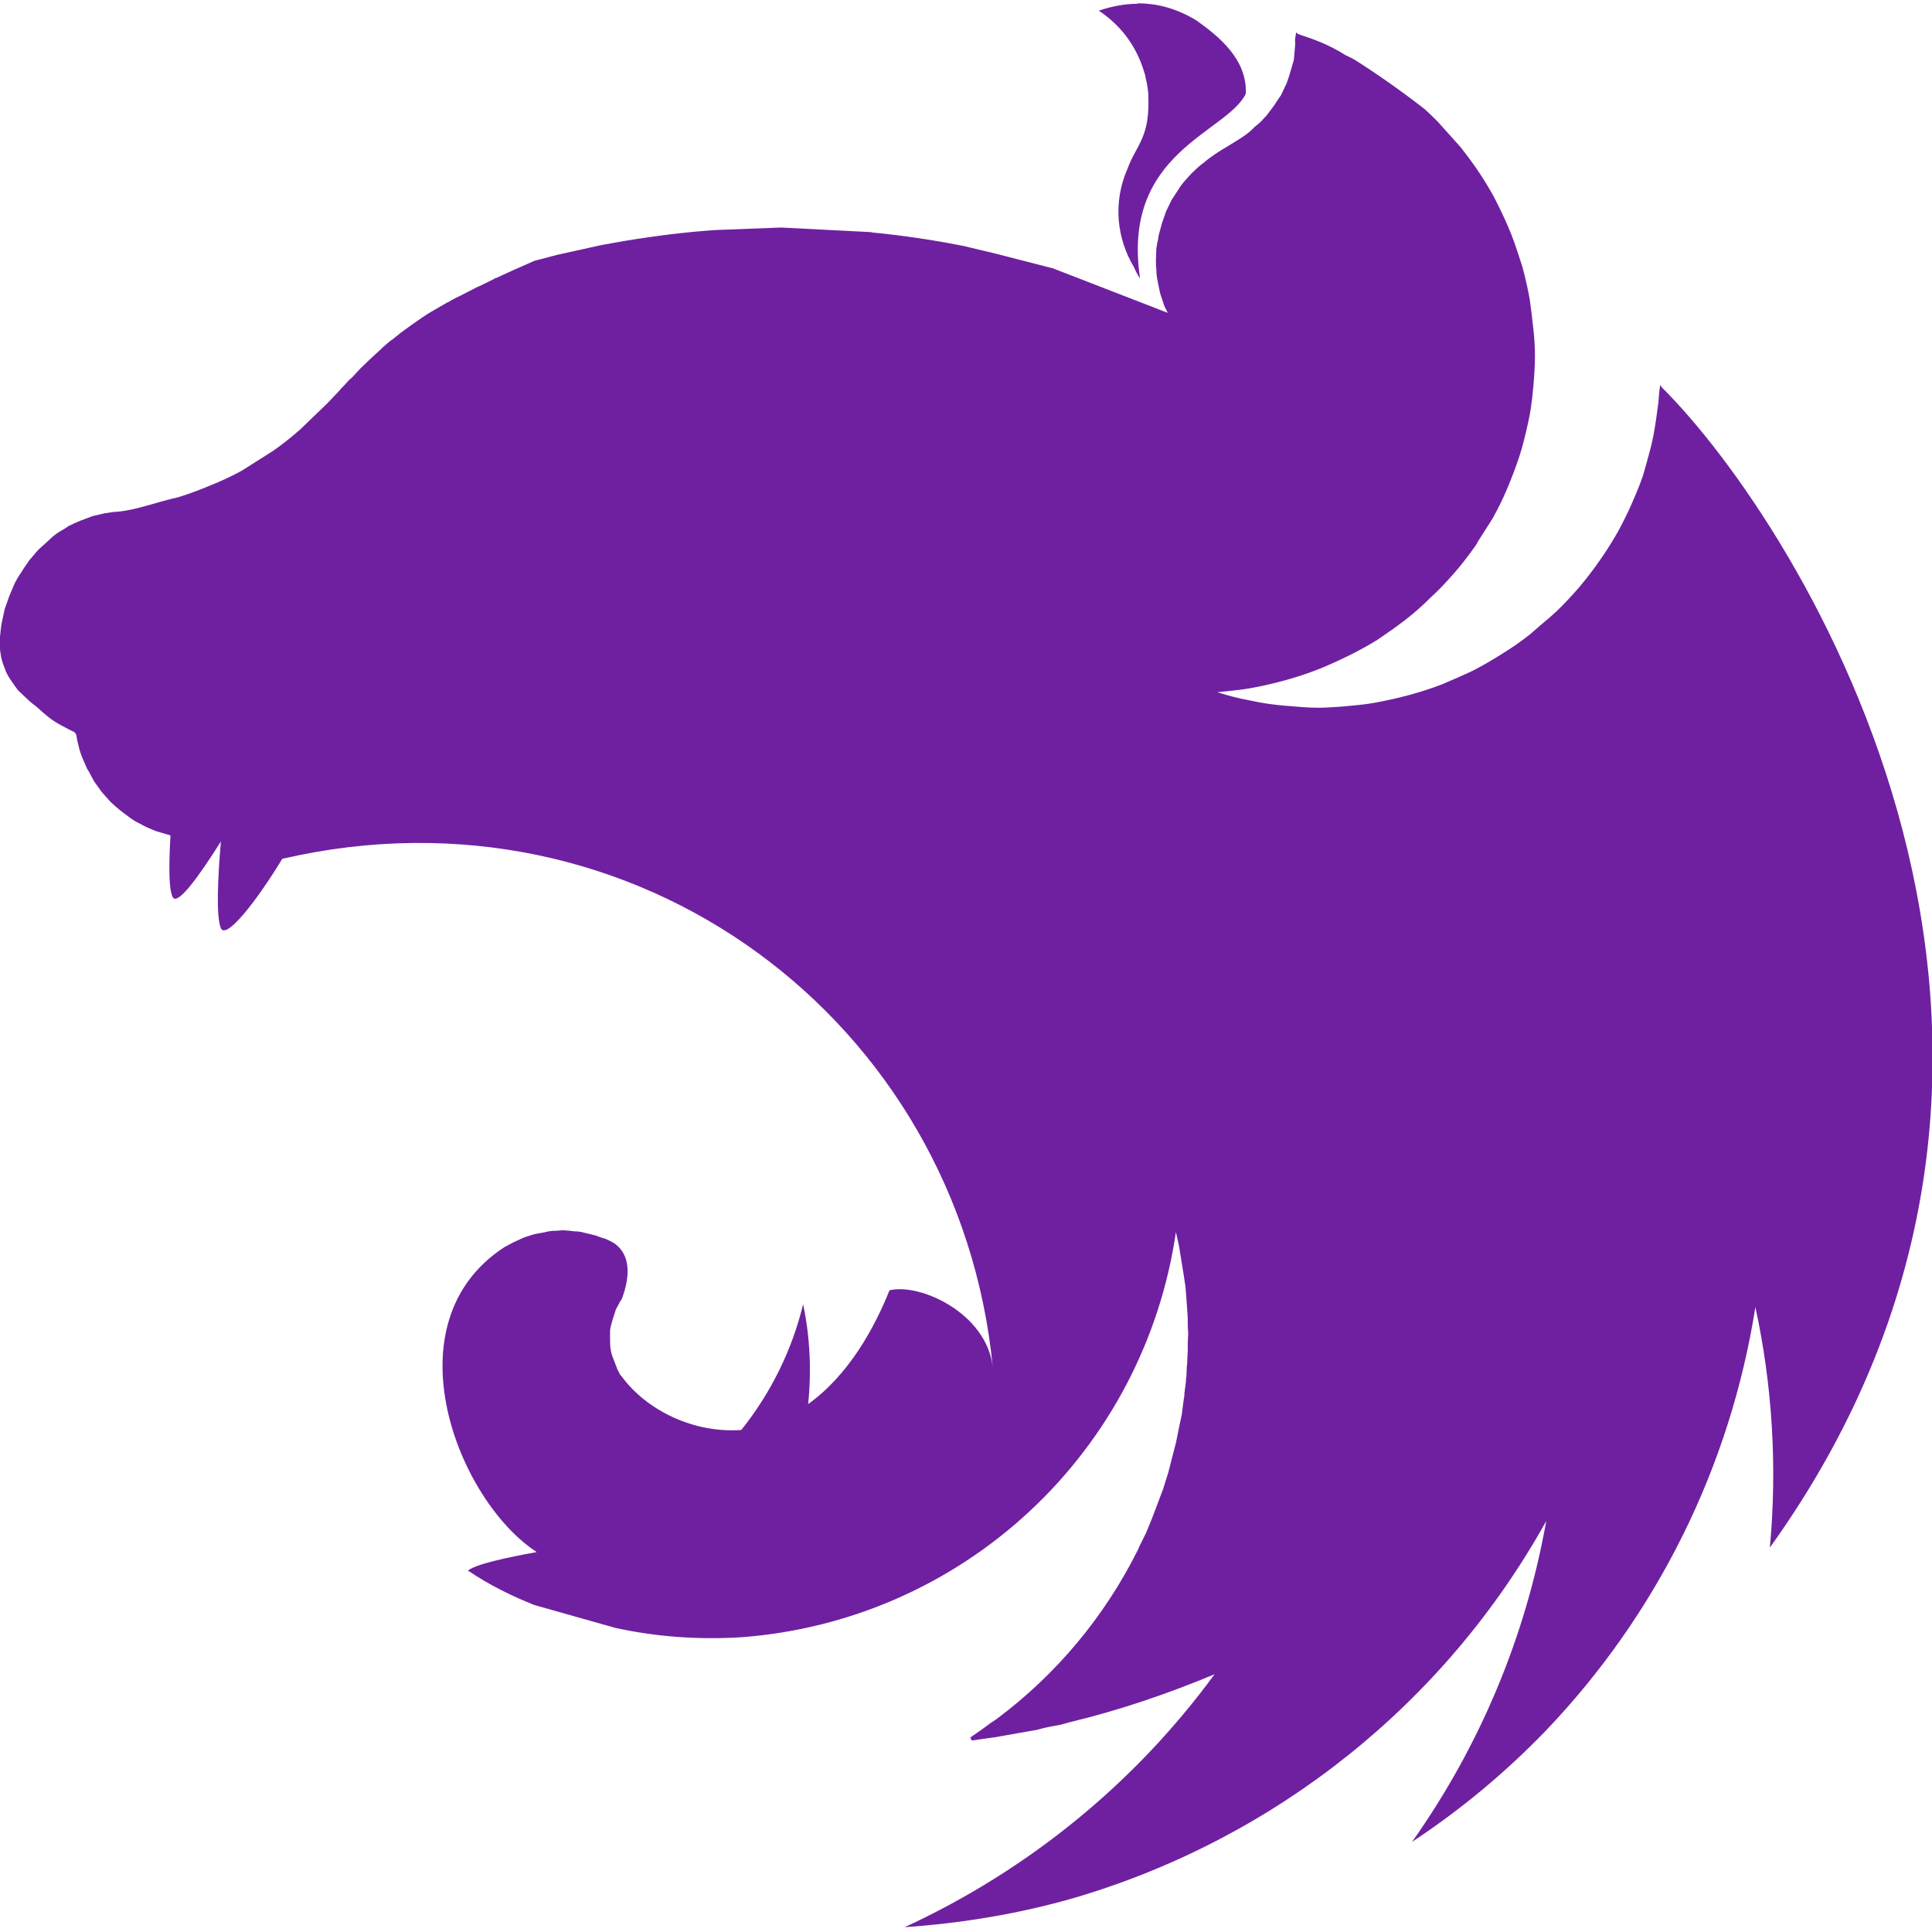 <svg width="64" height="64" viewBox="0 0 64 64" fill="none" xmlns="http://www.w3.org/2000/svg">
<g clip-path="url(#clip0_204_9)">
<path fill-rule="evenodd" clip-rule="evenodd" d="M37.683 0.125C37.221 0.125 36.791 0.223 36.398 0.352C37.24 0.918 37.702 1.655 37.936 2.498C37.951 2.612 37.985 2.695 38 2.812C38.015 2.929 38.038 3.009 38.038 3.114C38.106 4.57 37.66 4.751 37.342 5.609C36.862 6.716 36.995 7.907 37.569 8.859C37.622 8.987 37.688 9.109 37.766 9.222C37.138 5.042 40.627 4.411 41.269 3.107C41.319 1.965 40.377 1.206 39.633 0.677C38.922 0.246 38.272 0.11 37.683 0.11V0.125ZM42.936 1.07C42.868 1.448 42.921 1.349 42.898 1.55L42.861 1.981L42.747 2.377C42.709 2.51 42.664 2.642 42.615 2.774L42.434 3.152C42.384 3.22 42.35 3.284 42.301 3.349L42.203 3.5L41.954 3.829C41.855 3.927 41.772 4.044 41.651 4.131C41.53 4.218 41.455 4.328 41.337 4.411C40.99 4.675 40.593 4.872 40.23 5.121C40.117 5.205 40.003 5.273 39.901 5.371C39.789 5.45 39.684 5.538 39.587 5.635C39.474 5.734 39.391 5.832 39.285 5.949C39.179 6.066 39.104 6.165 39.036 6.278L38.809 6.626L38.627 7.004L38.495 7.382L38.382 7.797C38.367 7.865 38.367 7.949 38.344 8.013C38.321 8.077 38.329 8.145 38.306 8.209L38.291 8.625C38.291 8.723 38.291 8.822 38.306 8.927C38.306 9.06 38.321 9.192 38.355 9.343C38.389 9.494 38.404 9.608 38.438 9.74L38.571 10.137C38.609 10.22 38.654 10.303 38.684 10.364L34.882 8.89L32.966 8.398L31.922 8.149C30.928 7.951 29.924 7.802 28.914 7.703C28.876 7.703 28.865 7.688 28.831 7.688L25.871 7.537L23.706 7.62C22.697 7.688 21.687 7.816 20.682 7.983L19.937 8.115L18.448 8.444L17.704 8.64L16.993 8.954L16.449 9.203C16.411 9.218 16.381 9.218 16.366 9.241L15.905 9.468C15.855 9.483 15.821 9.506 15.791 9.517L15.277 9.782C15.164 9.831 15.05 9.895 14.948 9.948C14.899 9.986 14.835 10.012 14.797 10.031L14.366 10.28C14.229 10.356 14.097 10.439 13.969 10.53L13.641 10.757L13.278 11.021L12.998 11.248C12.96 11.263 12.93 11.297 12.9 11.316L12.65 11.532C12.635 11.569 12.601 11.581 12.582 11.6L12.28 11.879L11.951 12.193L11.671 12.495C11.634 12.533 11.588 12.563 11.558 12.594C11.469 12.697 11.376 12.797 11.278 12.892C11.263 12.93 11.229 12.941 11.21 12.975L10.832 13.372L9.94 14.23C9.638 14.495 9.328 14.744 9.014 14.956L8.024 15.583C7.695 15.765 7.344 15.931 6.981 16.075C6.63 16.224 6.271 16.357 5.907 16.471C5.212 16.623 4.501 16.902 3.889 16.951C3.757 16.951 3.61 16.989 3.473 17.001L3.058 17.099L2.661 17.25C2.526 17.304 2.393 17.364 2.264 17.431C2.151 17.515 2.014 17.583 1.901 17.658C1.788 17.734 1.674 17.84 1.572 17.938C1.47 18.036 1.346 18.134 1.243 18.24L0.964 18.569C0.881 18.701 0.782 18.819 0.714 18.947C0.628 19.068 0.551 19.196 0.484 19.329L0.302 19.76L0.151 20.191L0.068 20.587C0.019 20.784 0.019 20.984 -2.37362e-05 21.079C-0.019 21.173 -2.37362e-05 21.298 -2.37362e-05 21.415C-0.003 21.487 0.002 21.56 0.015 21.631C0.03 21.744 0.053 21.846 0.083 21.944L0.197 22.247C0.246 22.36 0.31 22.462 0.378 22.561L0.593 22.863L0.873 23.127C0.97 23.224 1.075 23.313 1.187 23.392C1.584 23.74 1.678 23.853 2.196 24.118C2.279 24.167 2.362 24.201 2.461 24.25C2.51 24.299 2.51 24.314 2.529 24.348C2.544 24.48 2.578 24.613 2.612 24.745C2.643 24.881 2.688 25.014 2.744 25.142L2.876 25.444C2.891 25.482 2.914 25.512 2.925 25.527L3.122 25.89L3.371 26.238L3.651 26.552C3.749 26.65 3.848 26.733 3.965 26.831L4.294 27.081C4.407 27.164 4.52 27.232 4.656 27.296C4.779 27.367 4.906 27.427 5.038 27.478C5.136 27.527 5.254 27.561 5.367 27.591C5.48 27.621 5.582 27.659 5.647 27.674C5.598 28.566 5.579 29.413 5.715 29.708C5.866 30.037 6.592 29.027 7.317 27.875C7.219 29.016 7.151 30.354 7.317 30.747C7.484 31.14 8.489 29.87 9.351 28.449C21.067 25.739 31.764 33.839 32.886 45.276C32.671 43.492 30.475 42.498 29.466 42.743C28.974 43.968 28.128 45.54 26.771 46.512C26.884 45.416 26.835 44.297 26.605 43.205C26.235 44.726 25.535 46.148 24.556 47.37C22.988 47.483 21.419 46.727 20.587 45.586C20.519 45.537 20.504 45.435 20.455 45.37L20.323 45.023C20.274 44.909 20.24 44.796 20.225 44.675C20.209 44.554 20.209 44.448 20.209 44.312V44.063C20.225 43.949 20.259 43.836 20.293 43.715L20.406 43.367C20.474 43.254 20.519 43.14 20.603 43.019C20.882 42.264 20.882 41.583 20.376 41.205C20.277 41.137 20.179 41.092 20.062 41.039C19.994 41.024 19.911 40.99 19.847 40.971L19.714 40.922L19.367 40.839C19.254 40.806 19.137 40.789 19.019 40.789C18.899 40.77 18.778 40.759 18.656 40.755C18.573 40.755 18.49 40.771 18.407 40.771C18.284 40.77 18.162 40.786 18.044 40.82L17.696 40.884L17.348 40.997L17.02 41.148L16.706 41.315C12.851 43.828 15.156 49.706 17.779 51.414C16.789 51.595 15.776 51.811 15.5 52.026C16.18 52.487 16.921 52.858 17.7 53.168L20.376 53.924C21.748 54.226 23.135 54.321 24.541 54.237C28.112 53.976 31.488 52.503 34.108 50.062C36.729 47.622 38.438 44.36 38.953 40.816L39.051 41.247L39.202 42.173L39.27 42.619L39.308 43.11L39.346 43.654V43.919C39.346 44.002 39.361 44.1 39.361 44.184C39.361 44.267 39.346 44.38 39.346 44.486V44.713C39.346 44.826 39.331 44.928 39.331 45.041C39.331 45.106 39.331 45.174 39.315 45.257L39.3 45.62C39.285 45.669 39.285 45.718 39.285 45.771L39.236 46.149C39.236 46.198 39.236 46.247 39.221 46.3L39.157 46.78V46.818L39.058 47.279L38.96 47.77L38.828 48.284L38.696 48.798L38.529 49.328L38.166 50.288L37.97 50.768L37.743 51.229C37.728 51.278 37.705 51.312 37.694 51.342C36.587 53.557 34.999 55.462 33.015 56.944C32.883 57.027 32.75 57.125 32.618 57.223C32.58 57.261 32.535 57.272 32.505 57.306L32.142 57.556L32.191 57.654H32.206L32.901 57.556H32.916L34.202 57.329C34.315 57.314 34.451 57.28 34.564 57.246L34.791 57.197L35.139 57.133L35.441 57.049C37.093 56.653 38.692 56.104 40.234 55.462C37.607 59.053 34.084 61.94 29.968 63.841C31.87 63.709 33.771 63.395 35.6 62.866C42.26 60.901 47.865 56.422 51.221 50.386C50.541 54.213 49.023 57.842 46.776 61.014C48.379 59.956 49.849 58.735 51.191 57.348C54.89 53.485 57.319 48.583 58.149 43.299C58.716 45.907 58.875 48.606 58.629 51.267C70.561 34.621 59.619 17.363 55.038 12.82C55.023 12.783 55.001 12.771 55.001 12.737C54.963 12.934 54.952 13.134 54.937 13.331C54.887 13.709 54.838 14.075 54.77 14.438C54.702 14.801 54.589 15.164 54.49 15.534C54.392 15.905 54.241 16.245 54.094 16.593C53.946 16.94 53.78 17.273 53.602 17.602C53.42 17.925 53.222 18.239 53.009 18.543C52.794 18.856 52.563 19.155 52.329 19.435C52.082 19.722 51.822 19.999 51.55 20.262C51.384 20.414 51.236 20.542 51.07 20.678L50.692 21.007C50.397 21.241 50.088 21.457 49.766 21.653C49.45 21.857 49.125 22.045 48.791 22.216C48.443 22.383 48.095 22.53 47.748 22.678C47.396 22.811 47.038 22.927 46.674 23.025C46.311 23.124 45.93 23.207 45.567 23.275C45.204 23.343 44.811 23.373 44.444 23.407C44.18 23.422 43.915 23.445 43.688 23.445C43.31 23.445 42.932 23.407 42.566 23.377C42.199 23.347 41.81 23.294 41.44 23.21C41.064 23.143 40.694 23.049 40.332 22.931H40.317C40.68 22.893 41.043 22.863 41.413 22.799C41.783 22.734 42.158 22.647 42.52 22.549C42.883 22.451 43.246 22.334 43.594 22.201C43.942 22.069 44.304 21.899 44.637 21.74C44.976 21.575 45.306 21.393 45.627 21.196C45.941 20.981 46.255 20.765 46.553 20.535C46.849 20.304 47.131 20.055 47.396 19.79C47.676 19.541 47.925 19.261 48.175 18.981C48.424 18.701 48.655 18.388 48.87 18.089C48.908 18.04 48.938 17.976 48.968 17.923L49.449 17.167C49.63 16.838 49.796 16.506 49.94 16.158C50.084 15.81 50.219 15.462 50.337 15.1C50.454 14.737 50.533 14.389 50.616 14.026C50.7 13.663 50.749 13.281 50.783 12.919C50.817 12.556 50.847 12.163 50.847 11.796C50.847 11.532 50.832 11.267 50.809 11.04C50.771 10.662 50.726 10.296 50.677 9.933C50.611 9.56 50.528 9.19 50.427 8.825C50.314 8.478 50.201 8.115 50.065 7.767C49.928 7.419 49.762 7.072 49.603 6.747C49.445 6.422 49.241 6.085 49.036 5.771C48.832 5.458 48.606 5.159 48.375 4.864L47.619 4.022C47.48 3.88 47.336 3.743 47.188 3.61C46.448 3.034 45.681 2.493 44.89 1.988C44.777 1.924 44.675 1.875 44.562 1.822C44.017 1.474 43.503 1.293 42.993 1.126L42.936 1.07Z" fill="#6F20A1"/>
</g>
<defs>
<clipPath id="clip0_204_9">
<rect width="64" height="64" fill="white"/>
</clipPath>
</defs>
</svg>
